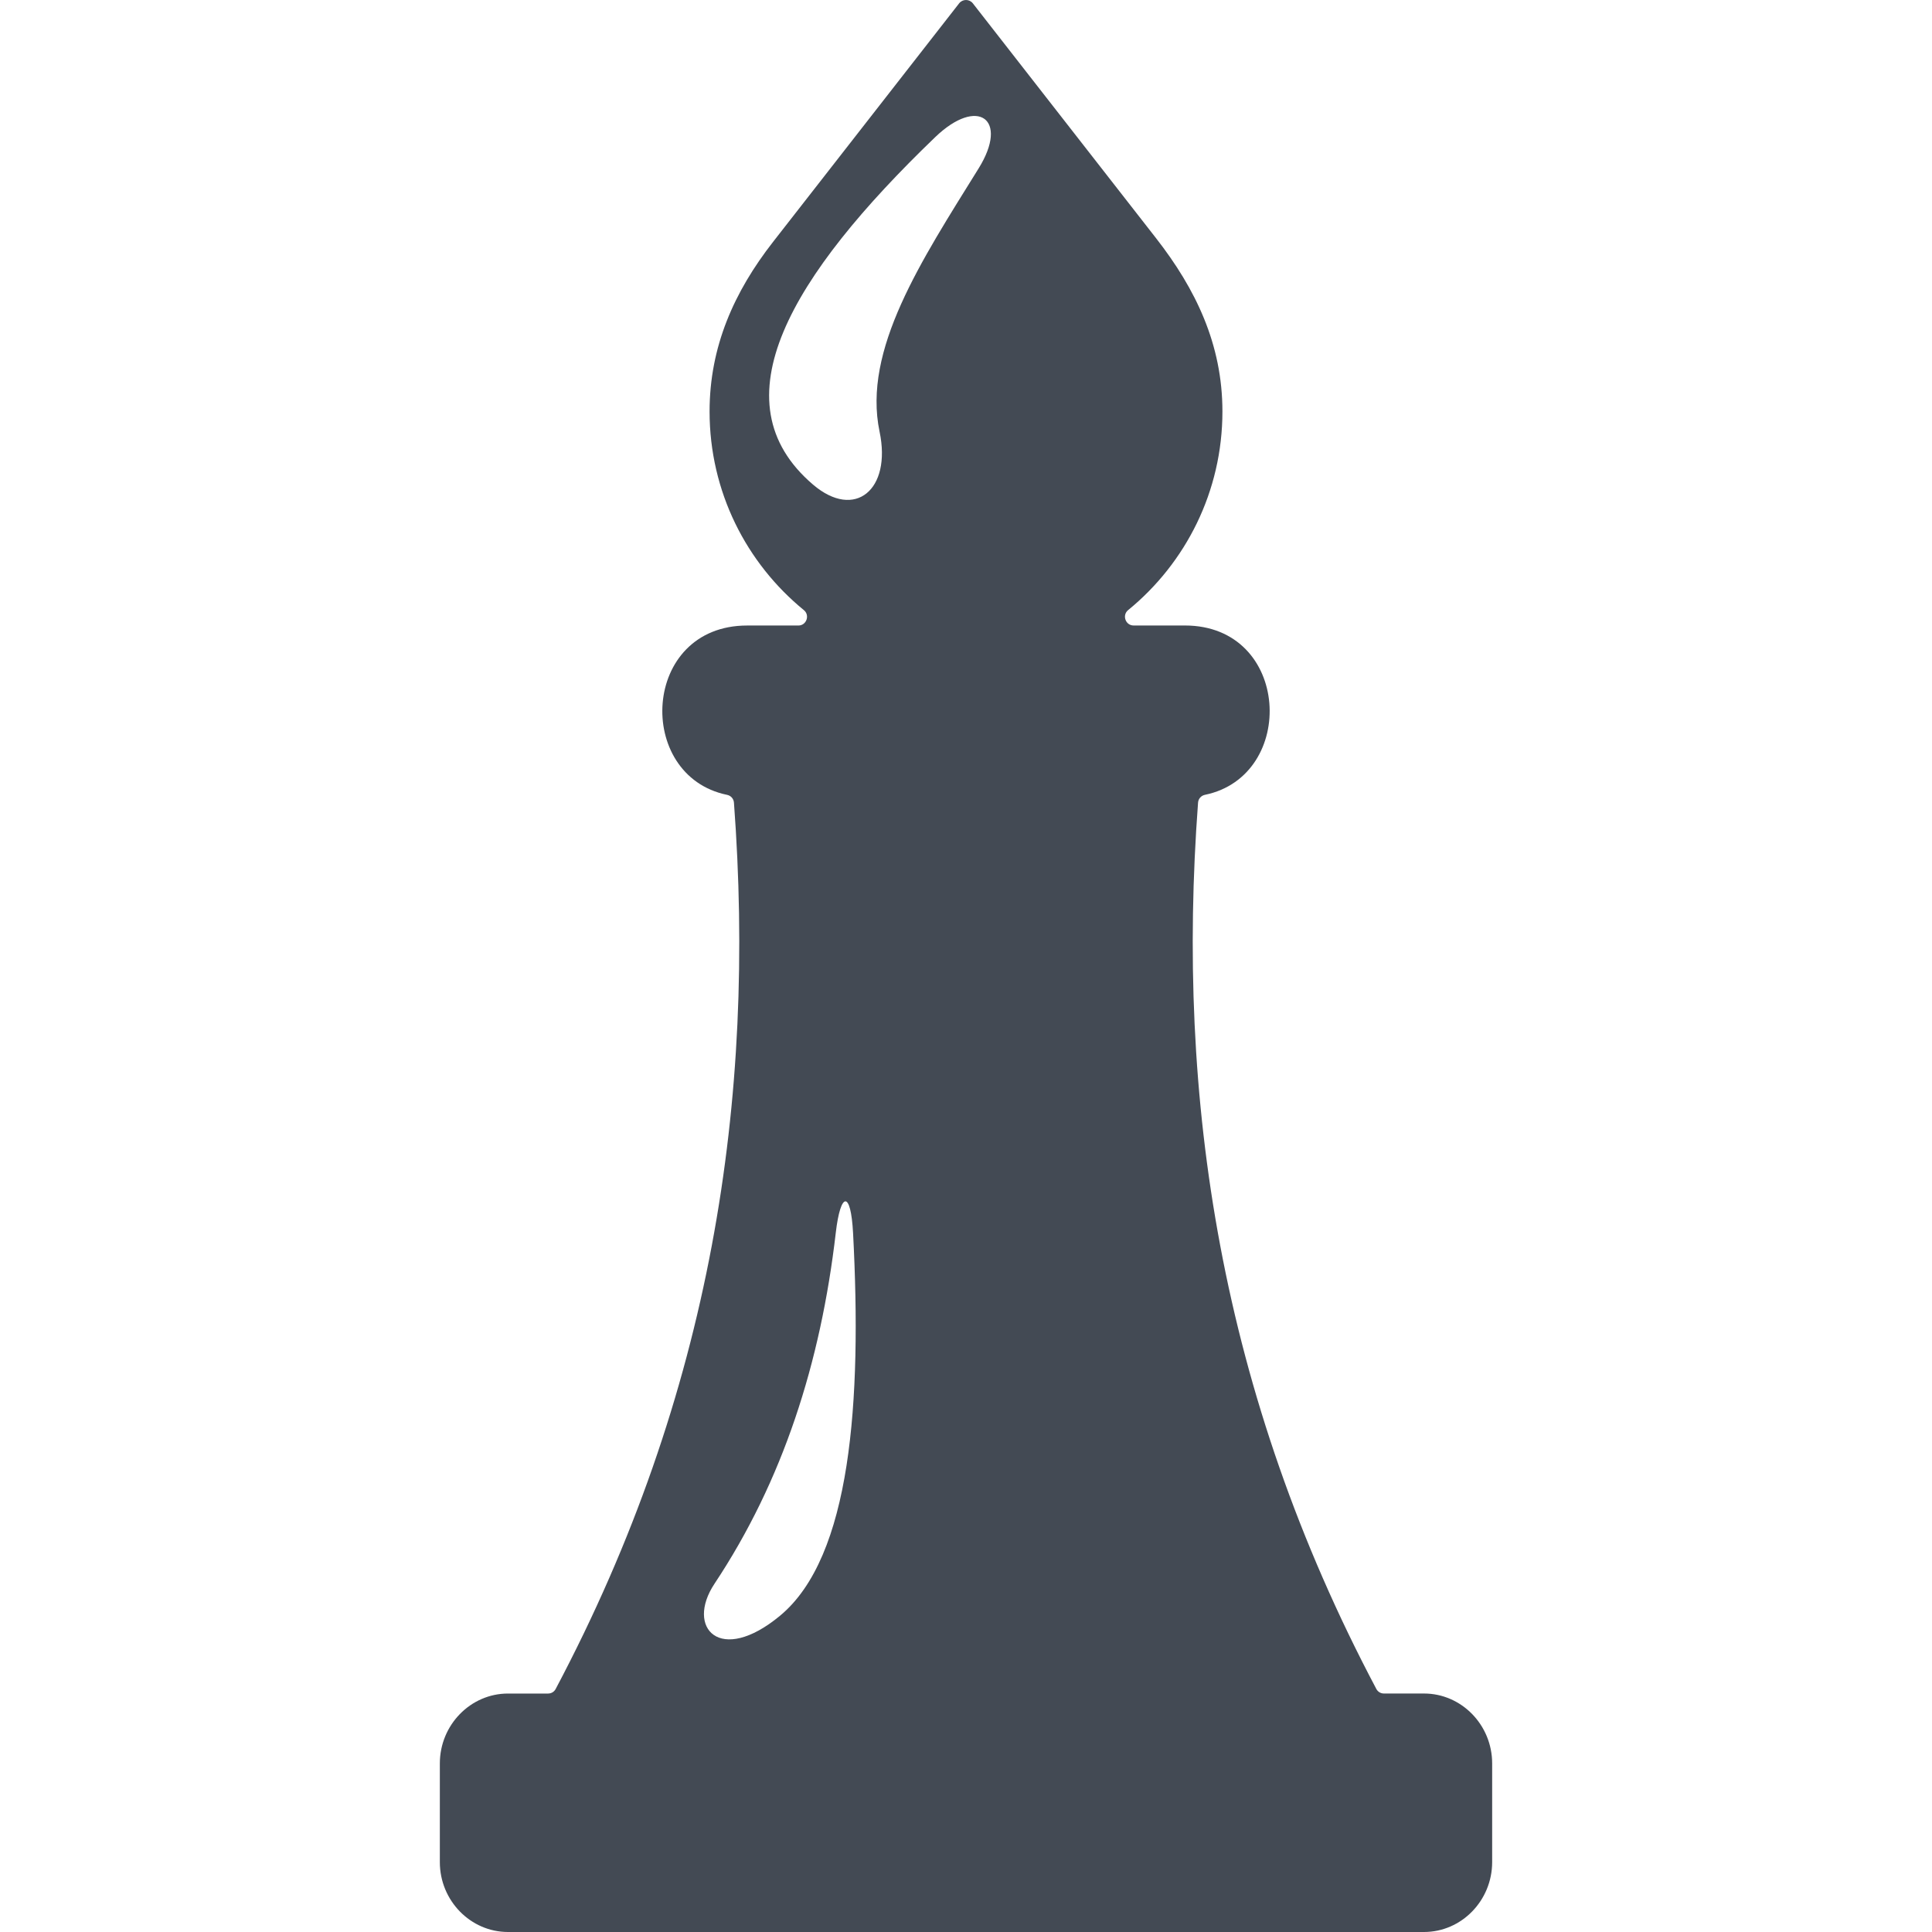 <?xml version="1.0" encoding="utf-8"?>
<!-- Generator: Adobe Illustrator 17.0.0, SVG Export Plug-In . SVG Version: 6.00 Build 0)  -->
<!DOCTYPE svg PUBLIC "-//W3C//DTD SVG 1.1//EN" "http://www.w3.org/Graphics/SVG/1.1/DTD/svg11.dtd">
<svg version="1.1" id="Layer_1" xmlns="http://www.w3.org/2000/svg" xmlns:xlink="http://www.w3.org/1999/xlink" x="0px" y="0px"
	 width="92.168px" height="92.168px" viewBox="0 0 92.168 92.168" enable-background="new 0 0 92.168 92.168" xml:space="preserve">
<path fill-rule="evenodd" clip-rule="evenodd" fill="#434A54" d="M24.234,92.168h43.7c1.788,0,3.251-1.5,3.251-3.334v-4.709
	c0-1.833-1.463-3.334-3.251-3.334h-1.91c-0.157,0-0.292-0.081-0.366-0.22c-7.463-14.093-9.554-28.185-8.504-42.279
	c0.014-0.186,0.146-0.336,0.329-0.374c4.415-0.906,4.096-8.078-0.957-8.078H54.08c-0.385,0-0.56-0.491-0.262-0.734
	c2.746-2.243,4.499-5.656,4.499-9.477c0-3.208-1.28-5.847-3.164-8.263L46.41,0.159c-0.165-0.212-0.487-0.212-0.653,0L36.879,11.54
	c-1.853,2.375-3.028,4.99-3.028,8.09c0,3.821,1.753,7.233,4.499,9.477c0.298,0.244,0.123,0.734-0.262,0.734h-2.446
	c-5.054,0-5.372,7.172-0.957,8.078c0.183,0.037,0.316,0.187,0.329,0.374c1.051,14.093-1.041,28.186-8.504,42.279
	c-0.073,0.139-0.209,0.22-0.366,0.22h-1.91c-1.788,0-3.251,1.501-3.251,3.334v4.709C20.983,90.668,22.446,92.168,24.234,92.168
	L24.234,92.168z M44.616,6.541c2.03-1.952,3.532-0.864,2.072,1.49c-2.741,4.418-5.546,8.654-4.727,12.563
	c0.581,2.771-1.178,4.228-3.173,2.526C34.139,19.153,37.726,13.168,44.616,6.541L44.616,6.541z M34.086,75.553
	c-1.396,2.101,0.259,3.908,3.132,1.522c3.381-2.809,3.901-10.195,3.479-18.242c-0.108-2.065-0.598-1.983-0.825-0.026
	C39.154,65.013,37.342,70.653,34.086,75.553L34.086,75.553z"/>
</svg>
